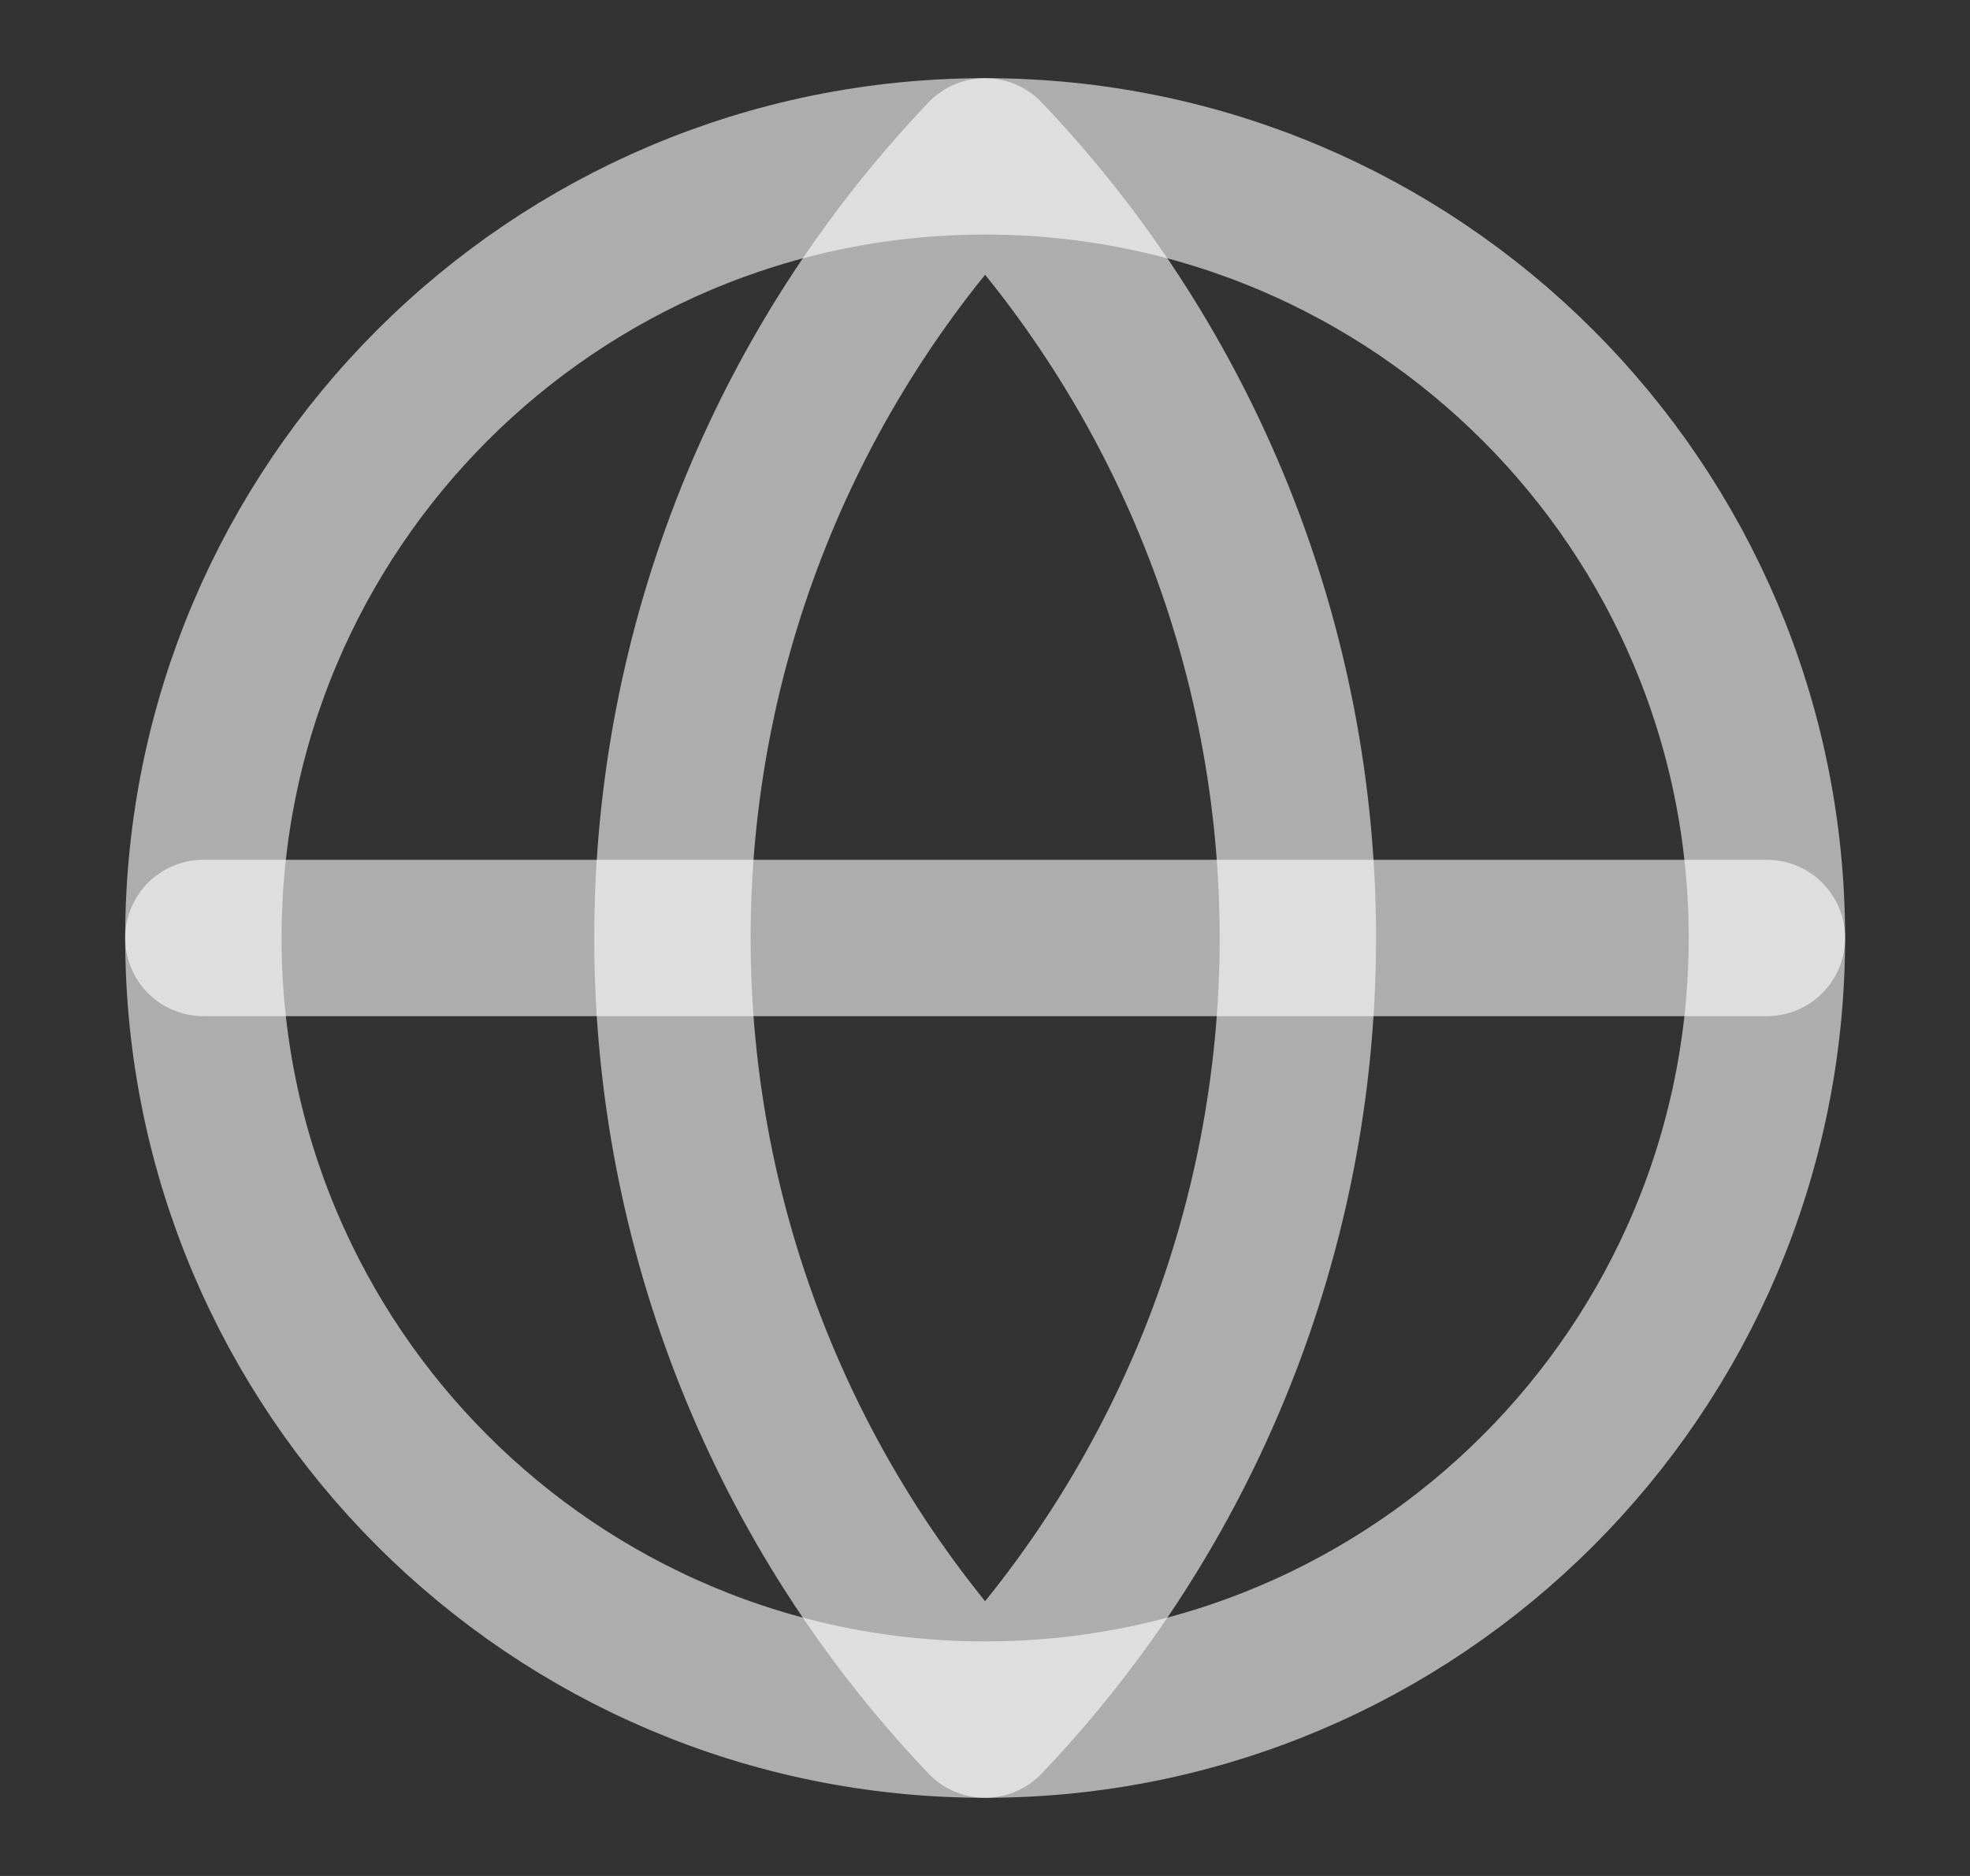 <svg width="21" height="20" viewBox="0 0 21 20" fill="none" xmlns="http://www.w3.org/2000/svg">
<rect x="0" y="0" width="21" height="20" fill="#333333" stroke="none"/>
<path d="M10.501 18.333C15.104 18.333 18.835 14.602 18.835 10C18.835 5.398 15.104 1.667 10.501 1.667C5.899 1.667 2.168 5.398 2.168 10C2.168 14.602 5.899 18.333 10.501 18.333Z" stroke="white" stroke-opacity="0.6" stroke-width="1.667" stroke-linecap="round" stroke-linejoin="round"/>
<path d="M10.501 1.667C8.361 3.913 7.168 6.897 7.168 10C7.168 13.103 8.361 16.087 10.501 18.333C12.641 16.087 13.835 13.103 13.835 10C13.835 6.897 12.641 3.913 10.501 1.667Z" stroke="white" stroke-opacity="0.6" stroke-width="1.667" stroke-linecap="round" stroke-linejoin="round"/>
<path d="M2.168 10H18.835" stroke="white" stroke-opacity="0.6" stroke-width="1.667" stroke-linecap="round" stroke-linejoin="round"/>
</svg>
